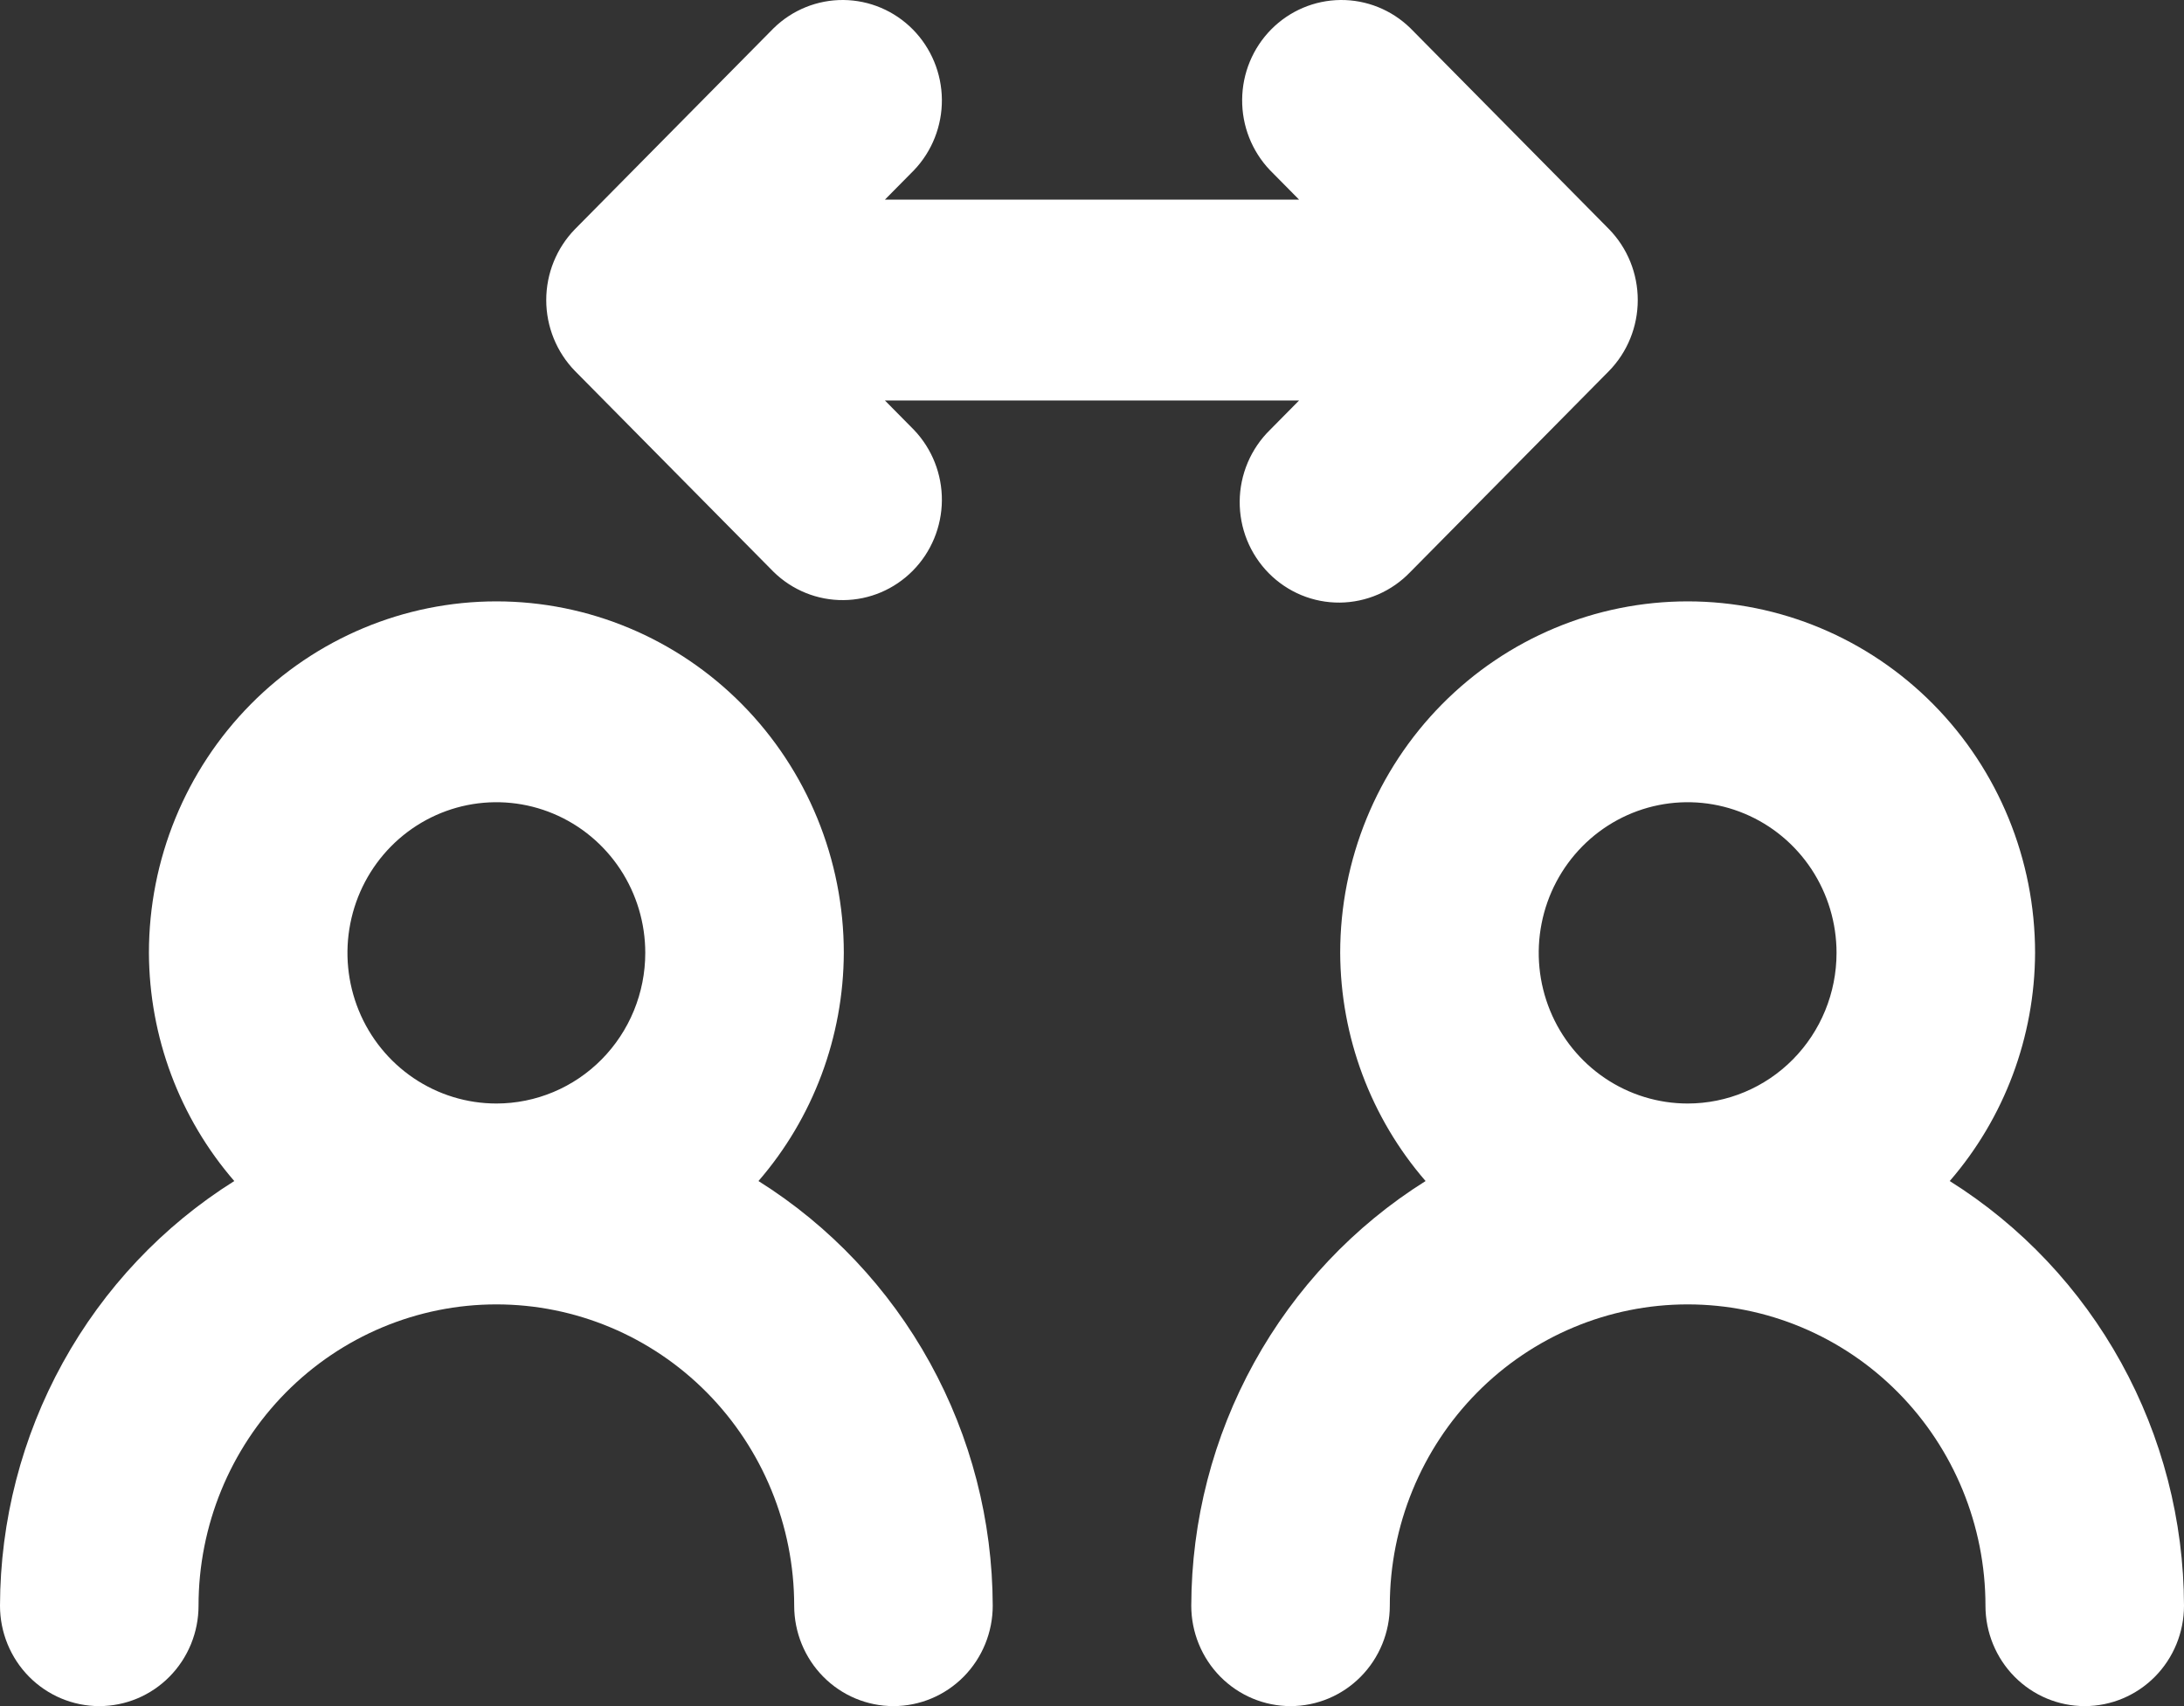<svg width="64" height="50" viewBox="0 0 64 50" fill="none" xmlns="http://www.w3.org/2000/svg">
<rect x="0" y="0" width="64" height="50" fill="#333333" stroke="none"/>
<path d="M57.135 34.612C58.738 32.761 59.626 30.387 59.636 27.925C59.636 25.193 58.564 22.573 56.654 20.641C54.745 18.709 52.155 17.624 49.455 17.624C46.754 17.624 44.164 18.709 42.255 20.641C40.346 22.573 39.273 25.193 39.273 27.925C39.283 30.387 40.171 32.761 41.775 34.612C39.68 35.926 37.951 37.758 36.75 39.936C35.549 42.113 34.915 44.563 34.909 47.057C34.909 47.837 35.216 48.586 35.761 49.138C36.307 49.69 37.047 50 37.818 50C38.59 50 39.33 49.69 39.875 49.138C40.421 48.586 40.727 47.837 40.727 47.057C40.727 44.715 41.647 42.469 43.283 40.813C44.92 39.157 47.14 38.227 49.455 38.227C51.769 38.227 53.989 39.157 55.626 40.813C57.262 42.469 58.182 44.715 58.182 47.057C58.182 47.837 58.488 48.586 59.034 49.138C59.579 49.69 60.319 50 61.091 50C61.862 50 62.602 49.69 63.148 49.138C63.694 48.586 64 47.837 64 47.057C63.994 44.563 63.36 42.113 62.159 39.936C60.958 37.758 59.229 35.926 57.135 34.612ZM49.455 32.34C48.592 32.34 47.748 32.081 47.03 31.596C46.313 31.111 45.753 30.422 45.423 29.615C45.093 28.808 45.006 27.92 45.175 27.064C45.343 26.207 45.759 25.421 46.369 24.803C46.979 24.186 47.757 23.765 48.603 23.595C49.45 23.425 50.327 23.512 51.124 23.846C51.922 24.18 52.603 24.746 53.083 25.472C53.562 26.198 53.818 27.052 53.818 27.925C53.818 29.096 53.358 30.219 52.54 31.047C51.722 31.875 50.612 32.34 49.455 32.34ZM16.852 10.875L22.671 16.761C23.219 17.297 23.954 17.594 24.717 17.587C25.48 17.581 26.209 17.271 26.749 16.725C27.288 16.18 27.594 15.441 27.601 14.67C27.607 13.898 27.314 13.155 26.784 12.599L25.932 11.737H38.068L37.216 12.599C36.938 12.871 36.717 13.196 36.564 13.555C36.412 13.914 36.331 14.3 36.328 14.691C36.325 15.082 36.398 15.469 36.544 15.831C36.691 16.193 36.907 16.521 37.18 16.798C37.453 17.074 37.778 17.293 38.135 17.441C38.493 17.589 38.876 17.663 39.262 17.66C39.648 17.656 40.03 17.575 40.385 17.421C40.74 17.267 41.061 17.042 41.33 16.761L47.148 10.875C47.69 10.321 47.993 9.573 47.993 8.794C47.993 8.014 47.69 7.267 47.148 6.713L41.33 0.826C40.781 0.29 40.046 -0.007 39.283 0C38.52 0.007 37.791 0.316 37.251 0.862C36.712 1.408 36.406 2.146 36.4 2.918C36.393 3.689 36.686 4.433 37.216 4.988L38.068 5.85H25.932L26.784 4.988C27.314 4.433 27.607 3.689 27.601 2.918C27.594 2.146 27.288 1.408 26.749 0.862C26.209 0.316 25.48 0.007 24.717 0C23.954 -0.007 23.219 0.29 22.671 0.826L16.852 6.713C16.311 7.267 16.007 8.014 16.007 8.794C16.007 9.573 16.311 10.321 16.852 10.875ZM22.226 34.612C23.829 32.761 24.717 30.387 24.727 27.925C24.727 25.193 23.654 22.573 21.745 20.641C19.836 18.709 17.246 17.624 14.546 17.624C11.845 17.624 9.255 18.709 7.346 20.641C5.436 22.573 4.364 25.193 4.364 27.925C4.374 30.387 5.262 32.761 6.865 34.612C4.771 35.926 3.042 37.758 1.841 39.936C0.64 42.113 0.006 44.563 0 47.057C0 47.837 0.306 48.586 0.852 49.138C1.398 49.69 2.138 50 2.909 50C3.681 50 4.421 49.69 4.966 49.138C5.512 48.586 5.818 47.837 5.818 47.057C5.818 44.715 6.738 42.469 8.374 40.813C10.011 39.157 12.231 38.227 14.546 38.227C16.86 38.227 19.08 39.157 20.717 40.813C22.353 42.469 23.273 44.715 23.273 47.057C23.273 47.837 23.579 48.586 24.125 49.138C24.67 49.69 25.41 50 26.182 50C26.953 50 27.693 49.69 28.239 49.138C28.784 48.586 29.091 47.837 29.091 47.057C29.085 44.563 28.451 42.113 27.25 39.936C26.049 37.758 24.32 35.926 22.226 34.612ZM14.546 32.34C13.682 32.34 12.839 32.081 12.121 31.596C11.404 31.111 10.844 30.422 10.514 29.615C10.184 28.808 10.097 27.92 10.266 27.064C10.434 26.207 10.85 25.421 11.46 24.803C12.07 24.186 12.848 23.765 13.694 23.595C14.541 23.425 15.418 23.512 16.215 23.846C17.013 24.18 17.694 24.746 18.174 25.472C18.653 26.198 18.909 27.052 18.909 27.925C18.909 29.096 18.449 30.219 17.631 31.047C16.813 31.875 15.703 32.34 14.546 32.34Z" fill="white"/>
</svg>
